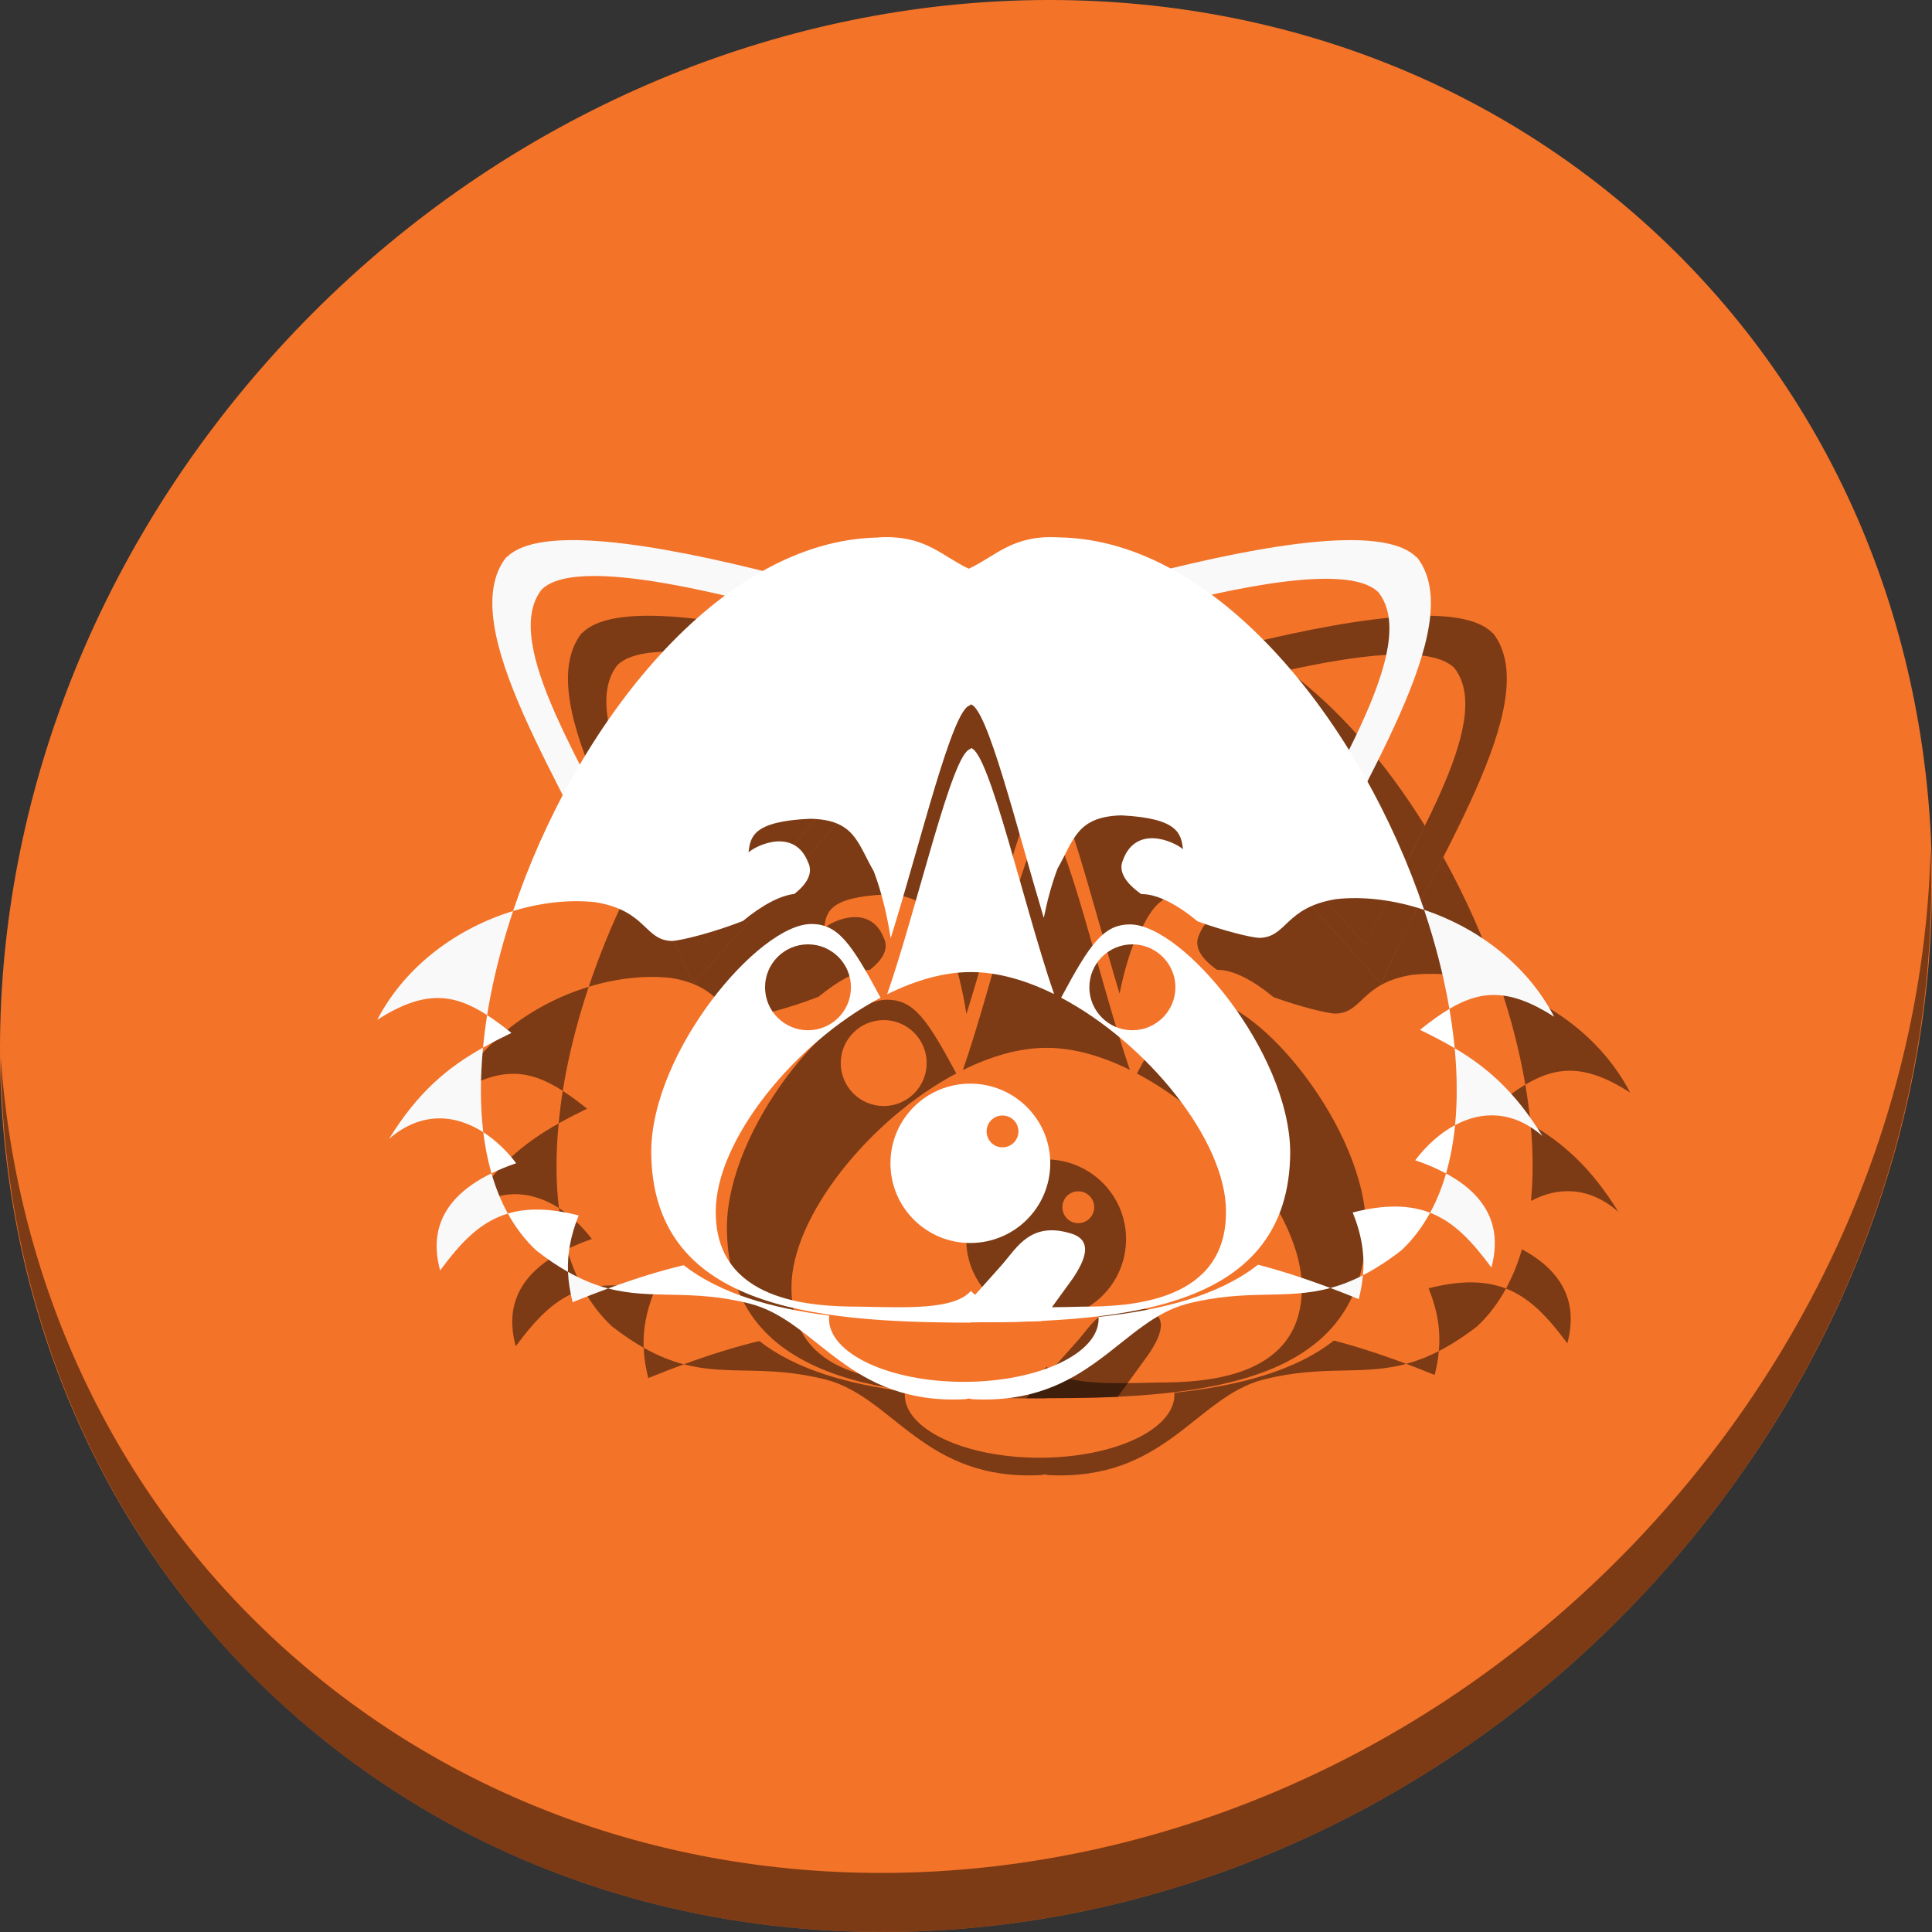 <?xml version="1.0" encoding="UTF-8" standalone="no"?>
<svg
   xmlns:dc="http://purl.org/dc/elements/1.1/"
   xmlns:cc="http://creativecommons.org/ns#"
   xmlns:rdf="http://www.w3.org/1999/02/22-rdf-syntax-ns#"
   xmlns:svg="http://www.w3.org/2000/svg"
   xmlns="http://www.w3.org/2000/svg"
   xmlns:sodipodi="http://sodipodi.sourceforge.net/DTD/sodipodi-0.dtd"
   xmlns:inkscape="http://www.inkscape.org/namespaces/inkscape"
   viewBox="0 0 512 512"
   id="svg2"
   version="1.1"
   inkscape:version="0.92.2 5c3e80d, 2017-08-06"
   width="512"
   height="512"
   sodipodi:docname="ailurus.svg">
  <rect x="0" y="0" width="512" height="512" fill="#333333" stroke="none"/>
  <sodipodi:namedview
     pagecolor="#ffffff"
     bordercolor="#666666"
     borderopacity="1"
     objecttolerance="10"
     gridtolerance="10"
     guidetolerance="10"
     inkscape:pageopacity="0"
     inkscape:pageshadow="2"
     inkscape:window-width="1366"
     inkscape:window-height="717"
     id="namedview139"
     showgrid="false"
     inkscape:zoom="0.43457605"
     inkscape:cx="499.66662"
     inkscape:cy="120.89029"
     inkscape:window-x="0"
     inkscape:window-y="24"
     inkscape:window-maximized="1"
     inkscape:current-layer="svg2"
     units="px"
     inkscape:snap-global="false" />
  <defs
     id="defs4">
    <linearGradient
       id="linearGradient3764"
       x1="1"
       x2="47"
       gradientUnits="userSpaceOnUse"
       gradientTransform="rotate(-90,24,24)">
      <stop
         stop-color="#e4e4e4"
         stop-opacity="1"
         id="stop7" />
      <stop
         offset="1"
         stop-color="#eee"
         stop-opacity="1"
         id="stop9" />
    </linearGradient>
    <clipPath
       id="clipPath-339414805">
      <g
         transform="translate(0,-1004.362)"
         id="g12">
        <path
           d="m -24,13 c 0,1.105 -0.672,2 -1.5,2 -0.828,0 -1.5,-0.895 -1.5,-2 0,-1.105 0.672,-2 1.5,-2 0.828,0 1.5,0.895 1.5,2 z"
           transform="matrix(15.8a715e,0,0,11.5,415,878.862)"
           id="path14"
           inkscape:connector-curvature="0"
           style="fill:#1890d0" />
      </g>
    </clipPath>
    <clipPath
       id="clipPath-346628681">
      <g
         transform="translate(0,-1004.362)"
         id="g17">
        <path
           d="m -24,13 c 0,1.105 -0.672,2 -1.5,2 -0.828,0 -1.5,-0.895 -1.5,-2 0,-1.105 0.672,-2 1.5,-2 0.828,0 1.5,0.895 1.5,2 z"
           transform="matrix(15.8a715e,0,0,11.5,415,878.862)"
           id="path19"
           inkscape:connector-curvature="0"
           style="fill:#1890d0" />
      </g>
    </clipPath>
  </defs>
  <g
     id="g33"
     transform="translate(0,591)" />
  <g
     id="g1008">
    <path
       style="fill:#f37329;fill-opacity:1;stroke-width:11.11"
       inkscape:connector-curvature="0"
       d="m 432.913,56.474 c 102.193,88.575 105.827,249.7 8.117,359.899 C 343.32,526.572 181.28,544.101 79.087,455.526 -23.106,366.951 -26.74,205.826 70.97,95.627 168.68,-14.572 330.72,-32.101 432.913,56.474 Z"
       id="path27" />
    <path
       style="opacity:1;fill:#000000;fill-opacity:0.49;stroke-width:11.11"
       inkscape:connector-curvature="0"
       d="M 511.636,224.904 C 510.084,286.215 486.474,349.058 440.669,400.718 342.959,510.917 180.919,528.446 78.726,439.871 30.827,398.356 4.497,340.923 0.194,280.229 0.799,346.585 27.117,410.482 79.079,455.519 181.272,544.094 343.32,526.556 441.022,416.366 490.727,360.308 514.027,291.075 511.636,224.904 Z"
       id="path51-3" />
    <path
       inkscape:connector-curvature="0"
       style="fill:#000000;fill-opacity:0.49;fill-rule:nonzero;stroke:none;stroke-width:2.545"
       d="m 397.528,261.195 c 2.967,8.834 5.228,17.675 6.695,26.253 8.514,-5.069 16.106,-5.409 27.777,2.087 -7.325,-14.082 -20.634,-23.728 -34.472,-28.34 z m 8.097,36.673 c 0.679,7.137 0.731,13.99 0.1,20.39 7.048,-3.766 15.3,-3.932 23.15,2.874 -7.291,-11.802 -14.626,-18.171 -23.25,-23.264 z m -2.291,33.207 c -1.08,3.744 -2.487,7.227 -4.227,10.414 6.569,2.545 11.284,7.846 16.257,14.515 1.669,-6.356 2.579,-17.067 -12.03,-24.929 z m -22.024,26.981 c -3.049,1.566 -5.897,2.641 -8.637,3.382 2.41,0.905 4.901,1.874 7.522,2.942 0.548,-2.142 0.924,-4.234 1.114,-6.324 z"
       id="path951" />
    <path
       inkscape:connector-curvature="0"
       style="fill:#000000;fill-opacity:0.49;fill-rule:nonzero;stroke:none;stroke-width:2.545"
       d="m 378.566,163.184 c -23.309,-0.191 -62.145,10.895 -84.334,17.234 l 71.833,80.322 c 12.987,-31.195 43.802,-74.777 29.586,-92.976 l -0.143,-0.037 c -3.128,-3.163 -9.172,-4.479 -16.942,-4.543 z m -6.614,10.245 c 6.159,0.051 10.962,1.094 13.466,3.597 11.243,14.369 -13.101,48.908 -23.411,73.51 l -56.761,-63.496 c 17.53,-4.995 48.227,-13.764 66.706,-13.611 z"
       id="path955" />
    <path
       id="path957"
       d="M 255.014 162.385 C 254.297 162.385 253.552 162.408 252.775 162.457 L 252.803 162.494 C 242.258 162.672 231.959 165.879 222.186 171.357 C 234.633 174.443 246.508 177.825 255.586 180.418 L 183.754 260.74 C 179.913 251.515 174.517 241.204 169.188 230.789 C 163.943 240.718 159.49 251.105 156.018 261.508 C 163.479 259.233 171.035 258.419 177.836 259.168 C 191.538 261.398 190.756 269.325 198.197 269.439 C 200.64 269.308 208.888 267.273 216.93 264.15 C 221.905 260.043 226.694 257.423 230.594 256.973 C 233.813 254.41 235.527 251.633 234.338 248.822 L 234.291 248.773 C 230.832 239.502 220.97 243.752 218.436 245.943 C 218.921 241.846 219.551 237.712 234.777 237.045 C 246.583 237.274 247.288 243.448 251.643 251.004 C 253.719 256.514 255.132 262.461 256.117 268.711 C 264.063 243.341 272.494 207.613 277.17 206.992 L 277.273 206.715 C 281.657 207.417 289.261 238.495 296.699 263.338 C 297.613 258.758 298.795 254.364 300.357 250.223 C 304.712 242.629 305.417 236.491 317.223 236.148 C 332.449 236.892 333.078 241.066 333.602 245.115 C 331.067 242.952 321.168 238.636 317.709 247.945 L 317.662 248.039 C 316.339 251.155 318.604 254.236 322.547 257.029 C 322.622 257.029 322.691 257.019 322.768 257.02 C 326.839 257.042 332.055 259.757 337.492 264.25 C 344.707 266.852 351.606 268.518 353.803 268.621 C 361.244 268.507 360.501 260.579 374.164 258.35 C 381.436 257.549 389.568 258.543 397.527 261.195 C 393.64 249.619 388.542 238.068 382.488 227.15 C 376.576 238.791 370.352 250.441 366.064 260.74 L 294.232 180.418 C 303.96 177.639 316.889 173.947 330.305 170.693 C 320.878 165.6 310.978 162.627 300.854 162.457 C 288.419 161.676 284.065 167.411 276.814 170.756 C 270.008 167.585 265.756 162.379 255.014 162.385 z M 341.174 177.65 C 328.023 180.55 314.714 184.341 305.246 187.039 L 362.008 250.535 C 366.051 240.887 372.238 229.715 377.605 218.826 C 367.382 202.34 354.947 187.824 341.174 177.65 z M 212.168 177.9 C 197.447 188.85 184.27 204.752 173.705 222.699 C 178.468 232.09 183.528 241.503 187.002 249.793 L 243.799 186.336 C 235.353 183.92 223.869 180.641 212.168 177.9 z M 397.533 261.215 C 397.855 262.173 398.168 263.131 398.473 264.09 C 398.167 263.131 397.855 262.174 397.533 261.215 z M 398.68 264.744 C 398.973 265.676 399.256 266.606 399.533 267.537 C 399.256 266.606 398.973 265.676 398.68 264.744 z M 154.217 267.186 C 153.658 269.05 153.128 270.91 152.635 272.768 C 153.13 270.911 153.657 269.05 154.217 267.186 z M 152.623 272.809 C 152.153 274.58 151.713 276.347 151.305 278.107 C 151.715 276.347 152.151 274.58 152.623 272.809 z M 151.215 278.471 C 151.152 278.745 151.095 279.019 151.033 279.293 C 151.095 279.019 151.152 278.745 151.215 278.471 z M 404.223 287.447 C 401.741 288.925 399.185 290.786 396.422 292.994 C 399.668 294.579 402.719 296.151 405.625 297.867 C 405.3 294.452 404.825 290.972 404.223 287.447 z M 149.137 289.096 C 148.671 292.008 148.322 294.878 148.049 297.713 C 150.449 296.365 152.948 295.089 155.578 293.812 C 153.317 292.006 151.194 290.422 149.137 289.096 z M 405.857 300.635 C 405.901 301.236 405.936 301.831 405.971 302.428 C 405.936 301.831 405.901 301.236 405.857 300.635 z M 406.041 303.785 C 406.069 304.389 406.095 304.993 406.113 305.592 C 406.095 304.993 406.069 304.389 406.041 303.785 z M 406.139 306.758 C 406.163 307.96 406.168 309.153 406.152 310.332 C 406.168 309.152 406.163 307.961 406.139 306.758 z M 406.143 311.064 C 406.128 311.774 406.106 312.479 406.076 313.18 C 406.106 312.479 406.128 311.774 406.143 311.064 z M 147.848 317.57 C 147.924 318.42 148.012 319.262 148.113 320.096 C 148.012 319.262 147.924 318.42 147.848 317.57 z M 148.119 320.145 C 148.583 323.961 149.299 327.606 150.285 331.037 C 152.223 330.092 154.392 329.192 156.846 328.354 C 154.37 325.102 151.399 322.245 148.119 320.145 z M 402.455 333.855 C 402.156 334.722 401.837 335.573 401.5 336.408 C 401.836 335.572 402.157 334.723 402.455 333.855 z M 390.16 339.844 C 386.788 339.801 382.98 340.296 378.596 341.416 C 381.046 347.498 381.792 352.773 381.311 358.055 C 384.442 356.446 387.785 354.324 391.449 351.498 C 394.509 348.654 397.039 345.278 399.107 341.488 C 396.47 340.466 393.533 339.886 390.16 339.844 z M 162.939 340.646 C 159.843 340.585 157.106 340.958 154.629 341.699 C 156.674 345.405 159.171 348.703 162.17 351.498 C 165.163 353.832 167.943 355.681 170.574 357.166 C 170.387 352.443 171.217 347.649 173.404 342.197 C 169.491 341.203 166.036 340.708 162.939 340.646 z M 353.484 355.264 C 343.065 363.435 328.039 367.31 311.201 369.094 C 311.214 369.274 311.23 369.457 311.23 369.639 C 311.23 378.833 295.223 386.312 275.5 386.312 C 255.777 386.312 239.77 378.833 239.77 369.639 C 239.77 369.342 239.787 369.047 239.82 368.754 C 224.513 366.805 210.916 362.92 201.229 355.395 C 195.373 356.788 188.807 358.772 181.217 361.555 C 193.017 364.635 202.987 361.614 218.74 365.57 C 236.796 370.144 244.753 392.553 275.91 390.914 L 276.844 390.725 L 277.738 390.914 C 308.924 392.553 316.89 370.144 334.908 365.57 C 350.809 361.584 360.733 364.664 372.674 361.438 C 365.446 358.723 359.144 356.73 353.484 355.264 z M 173.375 358.635 C 174.283 359.075 175.173 359.473 176.049 359.83 C 175.173 359.473 174.282 359.075 173.375 358.635 z M 378.9 359.207 C 378.272 359.487 377.651 359.747 377.037 359.988 C 377.651 359.748 378.272 359.487 378.9 359.207 z "
       style="fill:#000000;fill-opacity:0.49;fill-rule:nonzero;stroke:none;stroke-width:2.545" />
    <path
       inkscape:connector-curvature="0"
       style="fill:#000000;fill-opacity:0.49;fill-rule:nonzero;stroke:none;stroke-width:2.545"
       d="m 397.534,261.215 c 0.322,0.959 0.632,1.917 0.938,2.876 -0.305,-0.958 -0.616,-1.917 -0.938,-2.876 z m -241.517,0.292 c -14.385,4.385 -28.42,14.217 -36.017,28.848 12.29,-7.893 20.053,-7.118 29.136,-1.259 0.271,-1.695 0.572,-3.4 0.906,-5.116 1.433,-7.382 3.457,-14.93 5.975,-22.473 z m 242.662,3.237 c 0.293,0.932 0.576,1.862 0.853,2.793 -0.277,-0.931 -0.56,-1.861 -0.853,-2.793 z m -250.63,32.969 c -9.357,5.252 -17.168,11.673 -24.925,24.199 8.546,-7.382 17.568,-6.524 24.994,-1.767 -0.848,-6.976 -0.83,-14.537 -0.069,-22.432 z m 257.807,2.923 c 0.044,0.601 0.079,1.197 0.114,1.793 -0.035,-0.597 -0.07,-1.192 -0.114,-1.793 z m 0.184,3.15 c 0.028,0.604 0.054,1.207 0.073,1.807 -0.018,-0.599 -0.044,-1.203 -0.073,-1.807 z m 0.098,2.972 c 0.025,1.203 0.029,2.394 0.014,3.574 0.016,-1.179 0.011,-2.372 -0.014,-3.574 z m 0.004,4.308 c -0.015,0.71 -0.037,1.414 -0.067,2.115 0.03,-0.701 0.052,-1.405 0.067,-2.115 z m -255.857,19.972 c -16.293,7.943 -15.376,19.165 -13.613,25.747 5.377,-7.235 10.474,-12.845 17.956,-15.084 -1.796,-3.254 -3.239,-6.824 -4.343,-10.663 z m 252.17,2.819 c -0.298,0.867 -0.619,1.716 -0.955,2.552 0.337,-0.835 0.656,-1.685 0.955,-2.552 z m -231.882,23.311 c 0.106,2.665 0.532,5.307 1.23,8.032 3.312,-1.351 6.433,-2.553 9.411,-3.645 -3.342,-0.872 -6.833,-2.238 -10.641,-4.388 z m 208.326,2.04 c -0.629,0.28 -1.25,0.542 -1.863,0.783 0.613,-0.241 1.235,-0.502 1.863,-0.783 z"
       id="path959" />
    <path
       inkscape:connector-curvature="0"
       style="fill:#000000;fill-opacity:0.49;fill-rule:nonzero;stroke:none;stroke-width:2.545"
       d="m 277.357,218.312 -0.094,0.257 c -4.845,0.644 -14.026,41.821 -22.087,65.009 7.42,-3.68 14.994,-5.887 22.087,-5.887 h 0.218 c 7.04,0 14.566,2.186 21.947,5.834 -8.047,-23.326 -17.2,-64.433 -22.071,-65.213 z m -42.334,46.631 c -13.921,0.076 -42.286,33.758 -42.39,60.37 0.191,41.095 42.39,45.297 84.638,45.297 v -0.076 c 42.315,0 84.563,-4.022 84.754,-45.107 -0.191,-26.536 -28.47,-60.294 -42.39,-60.37 -7.074,-0.037 -10.633,5.047 -18.344,19.419 22.816,12.079 43.709,37.824 43.709,56.635 0.172,24.002 -25.344,25.268 -38.036,25.268 -12.206,0.257 -25.079,0.923 -29.586,-4.174 -4.469,5.107 -17.351,4.393 -29.556,4.174 -12.692,0 -38.228,-1.257 -38.075,-25.268 0,-18.812 20.854,-44.562 43.681,-56.639 -7.762,-14.46 -11.311,-19.566 -18.403,-19.529 z m -0.83,5.394 c 6.289,0 11.387,5.098 11.387,11.387 0,6.289 -5.098,11.385 -11.387,11.385 -6.289,0 -11.385,-5.096 -11.385,-11.385 0,-6.289 5.096,-11.387 11.385,-11.387 z m 85.974,0 c 6.289,0 11.424,5.098 11.424,11.387 0,6.289 -5.135,11.385 -11.424,11.385 -6.289,0 -11.387,-5.096 -11.387,-11.385 0,-6.289 5.098,-11.387 11.387,-11.387 z"
       id="path961" />
    <path
       inkscape:connector-curvature="0"
       style="fill:#000000;fill-opacity:0.49;fill-rule:nonzero;stroke:none;stroke-width:2.545"
       d="m 277.197,307.257 c -11.691,0 -21.143,9.451 -21.143,21.104 0,11.691 9.452,21.143 21.143,21.143 11.767,0 21.218,-9.452 21.218,-21.143 0,-11.653 -9.498,-21.104 -21.218,-21.104 z m 8.546,8.452 c 2.344,0 4.239,1.896 4.239,4.202 0,2.344 -1.895,4.239 -4.239,4.239 -2.344,0 -4.202,-1.895 -4.202,-4.239 0,-2.306 1.858,-4.202 4.202,-4.202 z"
       id="path963" />
    <path
       style="fill:#000000;fill-opacity:0.49;fill-rule:nonzero;stroke:none;stroke-width:2.545"
       inkscape:connector-curvature="0"
       id="path965"
       d="m 285.552,355.346 -13.549,15.188 c 8.185,0 16.227,0 24.192,-0.334 l 8.185,-11.281 c 3.421,-5.098 5.212,-9.9 -0.038,-11.796 -11.129,-3.649 -14.778,3.687 -18.799,8.223 m 0,0" />
    <path
       inkscape:connector-curvature="0"
       style="fill:#000000;fill-opacity:0.49;fill-rule:nonzero;stroke:none;stroke-width:2.545"
       d="m 171.253,163.184 c -7.77,0.064 -13.814,1.38 -16.942,4.543 l -0.143,0.037 c -14.178,18.199 16.599,61.781 29.586,92.976 l 71.833,-80.322 c -22.189,-6.339 -61.025,-17.425 -84.334,-17.234 z m 5.82,9.508 c 18.485,-0.15 49.169,8.621 66.727,13.644 l -56.798,63.457 c -10.31,-24.602 -34.654,-59.103 -23.411,-73.51 2.513,-2.501 7.32,-3.542 13.482,-3.592 z"
       id="path953" />
    <g
       transform="matrix(1.004,0,0,1.004,-7.574,-3.833)"
       id="g949">
      <path
         inkscape:connector-curvature="0"
         style="fill:#f9f9f9;fill-opacity:1;fill-rule:nonzero;stroke:none;stroke-width:2.534"
         d="m 383.453,243.979 c 2.954,8.797 5.206,17.6 6.666,26.141 8.478,-5.047 16.037,-5.386 27.658,2.078 -7.294,-14.022 -20.546,-23.626 -34.324,-28.219 z m 8.062,36.516 c 0.676,7.107 0.728,13.93 0.1,20.303 7.017,-3.749 15.235,-3.915 23.051,2.861 -7.26,-11.752 -14.563,-18.093 -23.15,-23.164 z m -2.281,33.064 c -1.076,3.728 -2.477,7.196 -4.209,10.369 6.541,2.535 11.236,7.813 16.188,14.453 1.662,-6.329 2.568,-16.994 -11.979,-24.822 z m -21.93,26.865 c -3.036,1.56 -5.872,2.63 -8.6,3.367 2.399,0.901 4.88,1.866 7.49,2.93 0.546,-2.133 0.92,-4.216 1.109,-6.297 z"
         id="path107" />
      <path
         inkscape:connector-curvature="0"
         style="fill:#f9f9f9;fill-opacity:1;fill-rule:nonzero;stroke:none;stroke-width:2.534"
         d="m 158.146,146.387 c -7.736,0.063 -13.755,1.374 -16.869,4.523 l -0.143,0.037 c -14.117,18.121 16.528,61.516 29.459,92.578 l 71.525,-79.979 c -22.094,-6.311 -60.763,-17.35 -83.973,-17.16 z m 5.795,9.467 c 18.406,-0.149 48.958,8.584 66.441,13.586 L 173.828,232.625 c -10.265,-24.497 -34.506,-58.85 -23.311,-73.195 2.502,-2.49 7.288,-3.527 13.424,-3.576 z"
         id="path93" />
      <path
         inkscape:connector-curvature="0"
         style="fill:#f9f9f9;fill-opacity:1;fill-rule:nonzero;stroke:none;stroke-width:2.534"
         d="m 364.572,146.387 c -23.209,-0.19 -61.879,10.849 -83.973,17.16 l 71.525,79.979 c 12.931,-31.062 43.614,-74.457 29.459,-92.578 l -0.143,-0.037 c -3.114,-3.15 -9.133,-4.46 -16.869,-4.523 z m -6.586,10.201 c 6.133,0.051 10.915,1.089 13.408,3.582 11.195,14.307 -13.045,48.699 -23.311,73.195 l -56.518,-63.225 c 17.454,-4.974 48.021,-13.705 66.42,-13.553 z"
         id="path95" />
      <path
         inkscape:connector-curvature="0"
         style="fill:#ffffff;fill-opacity:1;fill-rule:nonzero;stroke:none;stroke-width:2.534"
         d="m 241.549,145.592 c -0.713,3.6e-4 -1.455,0.024 -2.229,0.072 l 0.027,0.037 c -41.946,0.708 -79.993,49.524 -96.371,98.588 7.43,-2.265 14.952,-3.073 21.725,-2.328 13.643,2.22 12.866,10.113 20.275,10.227 2.432,-0.13 10.645,-2.156 18.652,-5.266 4.954,-4.089 9.722,-6.7 13.605,-7.148 3.206,-2.552 4.91,-5.316 3.727,-8.115 l -0.047,-0.049 c -3.444,-9.231 -13.263,-4.999 -15.787,-2.816 0.484,-4.08 1.111,-8.197 16.271,-8.861 11.755,0.228 12.457,6.375 16.793,13.898 2.067,5.486 3.476,11.41 4.457,17.633 7.912,-25.261 16.305,-60.837 20.961,-61.455 l 0.104,-0.275 c 4.365,0.699 11.938,31.642 19.344,56.379 0.91,-4.56 2.087,-8.935 3.643,-13.059 4.336,-7.561 5.038,-13.672 16.793,-14.014 15.161,0.74 15.787,4.896 16.309,8.928 -2.524,-2.154 -12.38,-6.451 -15.824,2.818 l -0.047,0.094 c -1.317,3.103 0.937,6.17 4.863,8.951 0.075,-6.9e-4 0.145,-0.01 0.221,-0.01 4.054,0.022 9.246,2.727 14.66,7.201 7.184,2.591 14.053,4.249 16.24,4.352 7.41,-0.114 6.67,-8.008 20.275,-10.229 7.24,-0.797 15.339,0.193 23.264,2.834 -16.442,-48.964 -54.425,-97.611 -96.26,-98.314 -12.381,-0.778 -16.718,4.934 -23.938,8.264 -6.778,-3.158 -11.01,-8.341 -21.707,-8.336 z m 141.91,98.406 c 0.32,0.955 0.63,1.909 0.934,2.863 -0.304,-0.955 -0.613,-1.909 -0.934,-2.863 z m 1.141,3.514 c 0.292,0.928 0.574,1.855 0.85,2.781 -0.276,-0.927 -0.558,-1.854 -0.85,-2.781 z m -243.416,2.432 c -0.556,1.857 -1.085,3.709 -1.576,5.559 0.493,-1.849 1.019,-3.702 1.576,-5.559 z m -1.588,5.6 c -0.468,1.764 -0.906,3.523 -1.312,5.275 0.408,-1.753 0.843,-3.512 1.312,-5.275 z m -1.4,5.637 c -0.063,0.273 -0.12,0.545 -0.182,0.818 0.061,-0.273 0.119,-0.545 0.182,-0.818 z m 251.924,8.939 c -2.471,1.471 -5.016,3.322 -7.768,5.521 3.233,1.578 6.271,3.145 9.164,4.854 -0.323,-3.401 -0.796,-6.866 -1.396,-10.375 z M 136.125,271.76 c -0.463,2.899 -0.81,5.757 -1.082,8.58 2.39,-1.342 4.877,-2.612 7.496,-3.883 -2.251,-1.799 -4.366,-3.376 -6.414,-4.697 z M 391.746,283.25 c 0.044,0.599 0.079,1.191 0.113,1.785 -0.035,-0.594 -0.07,-1.187 -0.113,-1.785 z m -257.092,2.18 c -0.282,5.037 -0.238,9.909 0.174,14.545 -0.409,-4.636 -0.455,-9.508 -0.174,-14.545 z m 257.275,0.957 c 0.028,0.601 0.054,1.203 0.072,1.799 -0.018,-0.597 -0.044,-1.197 -0.072,-1.799 z m 0.098,2.959 c 0.024,1.197 0.03,2.384 0.014,3.559 0.015,-1.175 0.011,-2.361 -0.014,-3.559 z m 0.004,4.289 c -0.015,0.707 -0.037,1.408 -0.066,2.105 0.029,-0.698 0.052,-1.399 0.066,-2.105 z m -257.189,6.479 c 0.076,0.846 0.163,1.684 0.264,2.514 -0.1,-0.83 -0.188,-1.668 -0.264,-2.514 z m 256.773,0.684 c -3.997,2.135 -7.606,5.428 -10.525,9.273 3.149,1.071 5.835,2.245 8.145,3.488 1.15,-3.987 1.937,-8.26 2.381,-12.762 z m -256.504,1.879 c 0.462,3.8 1.176,7.429 2.158,10.846 1.93,-0.941 4.088,-1.837 6.531,-2.672 -2.465,-3.238 -5.424,-6.082 -8.689,-8.174 z m 253.248,13.652 c -0.298,0.863 -0.616,1.71 -0.951,2.541 0.335,-0.832 0.654,-1.678 0.951,-2.541 z m -12.242,5.963 c -3.358,-0.043 -7.151,0.449 -11.516,1.564 2.44,6.056 3.182,11.31 2.703,16.568 3.118,-1.602 6.447,-3.715 10.096,-6.529 3.046,-2.832 5.565,-6.194 7.625,-9.967 -2.626,-1.018 -5.55,-1.594 -8.908,-1.637 z m -226.248,0.799 c -3.083,-0.061 -5.809,0.311 -8.275,1.049 2.036,3.689 4.524,6.973 7.51,9.756 2.981,2.324 5.747,4.166 8.367,5.645 -0.186,-4.703 0.641,-9.476 2.818,-14.904 -3.896,-0.99 -7.337,-1.484 -10.42,-1.545 z m 189.729,14.555 c -10.374,8.136 -25.336,11.996 -42.102,13.771 0.012,0.18 0.029,0.36 0.029,0.541 0,9.155 -15.939,16.604 -35.578,16.604 -19.639,0 -35.578,-7.448 -35.578,-16.604 0,-0.295 0.018,-0.589 0.051,-0.881 -15.242,-1.941 -28.78,-5.807 -38.426,-13.301 -5.83,1.388 -12.368,3.362 -19.926,6.133 11.75,3.067 21.678,0.059 37.363,3.998 17.979,4.554 25.9,26.868 56.924,25.236 l 0.93,-0.189 0.891,0.189 c 31.052,1.632 38.985,-20.682 56.926,-25.236 15.833,-3.97 25.714,-0.903 37.604,-4.115 -7.196,-2.702 -13.472,-4.687 -19.107,-6.146 z m -179.338,3.357 c 0.904,0.438 1.79,0.834 2.662,1.189 -0.872,-0.356 -1.759,-0.751 -2.662,-1.189 z m 204.645,0.568 c -0.626,0.279 -1.245,0.539 -1.855,0.779 0.611,-0.24 1.23,-0.5 1.855,-0.779 z"
         id="path101" />
      <path
         inkscape:connector-curvature="0"
         style="fill:#f9f9f9;fill-opacity:1;fill-rule:nonzero;stroke:none;stroke-width:2.534"
         d="m 383.459,243.998 c 0.32,0.955 0.63,1.909 0.934,2.863 -0.304,-0.954 -0.613,-1.909 -0.934,-2.863 z m -240.482,0.291 c -14.324,4.367 -28.298,14.156 -35.863,28.725 12.238,-7.859 19.967,-7.087 29.012,-1.254 0.27,-1.688 0.57,-3.386 0.902,-5.094 1.427,-7.351 3.442,-14.866 5.949,-22.377 z m 241.623,3.223 c 0.292,0.928 0.574,1.854 0.85,2.781 -0.276,-0.927 -0.558,-1.854 -0.85,-2.781 z m -249.557,32.828 c -9.317,5.23 -17.094,11.623 -24.818,24.096 8.509,-7.351 17.493,-6.496 24.887,-1.76 -0.845,-6.946 -0.826,-14.474 -0.068,-22.336 z M 391.746,283.25 c 0.044,0.598 0.079,1.191 0.113,1.785 -0.035,-0.594 -0.07,-1.187 -0.113,-1.785 z m 0.184,3.137 c 0.028,0.602 0.054,1.202 0.072,1.799 -0.018,-0.596 -0.044,-1.198 -0.072,-1.799 z m 0.098,2.959 c 0.025,1.198 0.029,2.384 0.014,3.559 0.016,-1.174 0.011,-2.362 -0.014,-3.559 z m 0.004,4.289 c -0.014,0.707 -0.037,1.408 -0.066,2.105 0.029,-0.698 0.052,-1.399 0.066,-2.105 z m -254.762,19.887 c -16.223,7.909 -15.31,19.083 -13.555,25.637 5.354,-7.204 10.429,-12.79 17.879,-15.02 -1.788,-3.24 -3.225,-6.795 -4.324,-10.617 z m 251.09,2.807 c -0.297,0.863 -0.617,1.709 -0.951,2.541 0.335,-0.831 0.653,-1.678 0.951,-2.541 z M 157.471,339.539 c 0.105,2.653 0.53,5.285 1.225,7.998 3.298,-1.345 6.405,-2.542 9.371,-3.629 -3.327,-0.869 -6.803,-2.229 -10.596,-4.369 z m 207.434,2.031 c -0.626,0.279 -1.245,0.54 -1.855,0.779 0.611,-0.24 1.23,-0.5 1.855,-0.779 z"
         id="path103" />
      <path
         inkscape:connector-curvature="0"
         style="fill:#ffffff;fill-opacity:1;fill-rule:nonzero;stroke:none;stroke-width:2.534"
         d="m 263.797,201.279 -0.094,0.256 c -4.825,0.641 -13.966,41.642 -21.992,64.73 7.388,-3.664 14.93,-5.861 21.992,-5.861 h 0.217 c 7.01,0 14.504,2.177 21.854,5.809 -8.013,-23.226 -17.126,-64.157 -21.977,-64.934 z m -42.152,46.432 c -13.861,0.076 -42.105,33.613 -42.209,60.111 0.19,40.919 42.208,45.104 84.275,45.104 v -0.076 c 42.134,0 84.201,-4.004 84.391,-44.914 -0.19,-26.423 -28.348,-60.035 -42.209,-60.111 -7.043,-0.036 -10.587,5.026 -18.266,19.336 22.718,12.027 43.521,37.662 43.521,56.393 0.171,23.899 -25.236,25.16 -37.873,25.16 -12.153,0.256 -24.971,0.919 -29.459,-4.156 -4.45,5.085 -17.276,4.374 -29.43,4.156 -12.637,0 -38.064,-1.252 -37.912,-25.16 0,-18.732 20.764,-44.371 43.494,-56.396 -7.729,-14.398 -11.262,-19.482 -18.324,-19.445 z m -0.826,5.371 c 6.262,0 11.338,5.076 11.338,11.338 0,6.262 -5.076,11.336 -11.338,11.336 -6.262,0 -11.336,-5.074 -11.336,-11.336 0,-6.262 5.074,-11.338 11.336,-11.338 z m 85.605,0 c 6.262,0 11.375,5.076 11.375,11.338 0,6.262 -5.113,11.336 -11.375,11.336 -6.262,0 -11.338,-5.074 -11.338,-11.336 0,-6.262 5.076,-11.338 11.338,-11.338 z"
         id="path109" />
      <path
         inkscape:connector-curvature="0"
         style="fill:#ffffff;fill-opacity:1;fill-rule:nonzero;stroke:none;stroke-width:2.534"
         d="m 263.637,289.844 c -11.641,0 -21.053,9.411 -21.053,21.014 0,11.641 9.412,21.053 21.053,21.053 11.717,0 21.127,-9.412 21.127,-21.053 0,-11.603 -9.457,-21.014 -21.127,-21.014 z m 8.51,8.416 c 2.334,0 4.221,1.888 4.221,4.184 0,2.334 -1.887,4.221 -4.221,4.221 -2.334,0 -4.184,-1.887 -4.184,-4.221 0,-2.296 1.85,-4.184 4.184,-4.184 z"
         id="path117" />
      <path
         style="fill:#ffffff;fill-opacity:1;fill-rule:nonzero;stroke:none;stroke-width:2.534"
         inkscape:connector-curvature="0"
         id="path133"
         d="m 271.956,337.727 -13.491,15.123 c 8.15,0 16.157,0 24.089,-0.332 l 8.15,-11.233 c 3.406,-5.076 5.19,-9.857 -0.038,-11.745 -11.081,-3.634 -14.715,3.672 -18.719,8.188 m 0,0" />
    </g>
  </g>
</svg>
